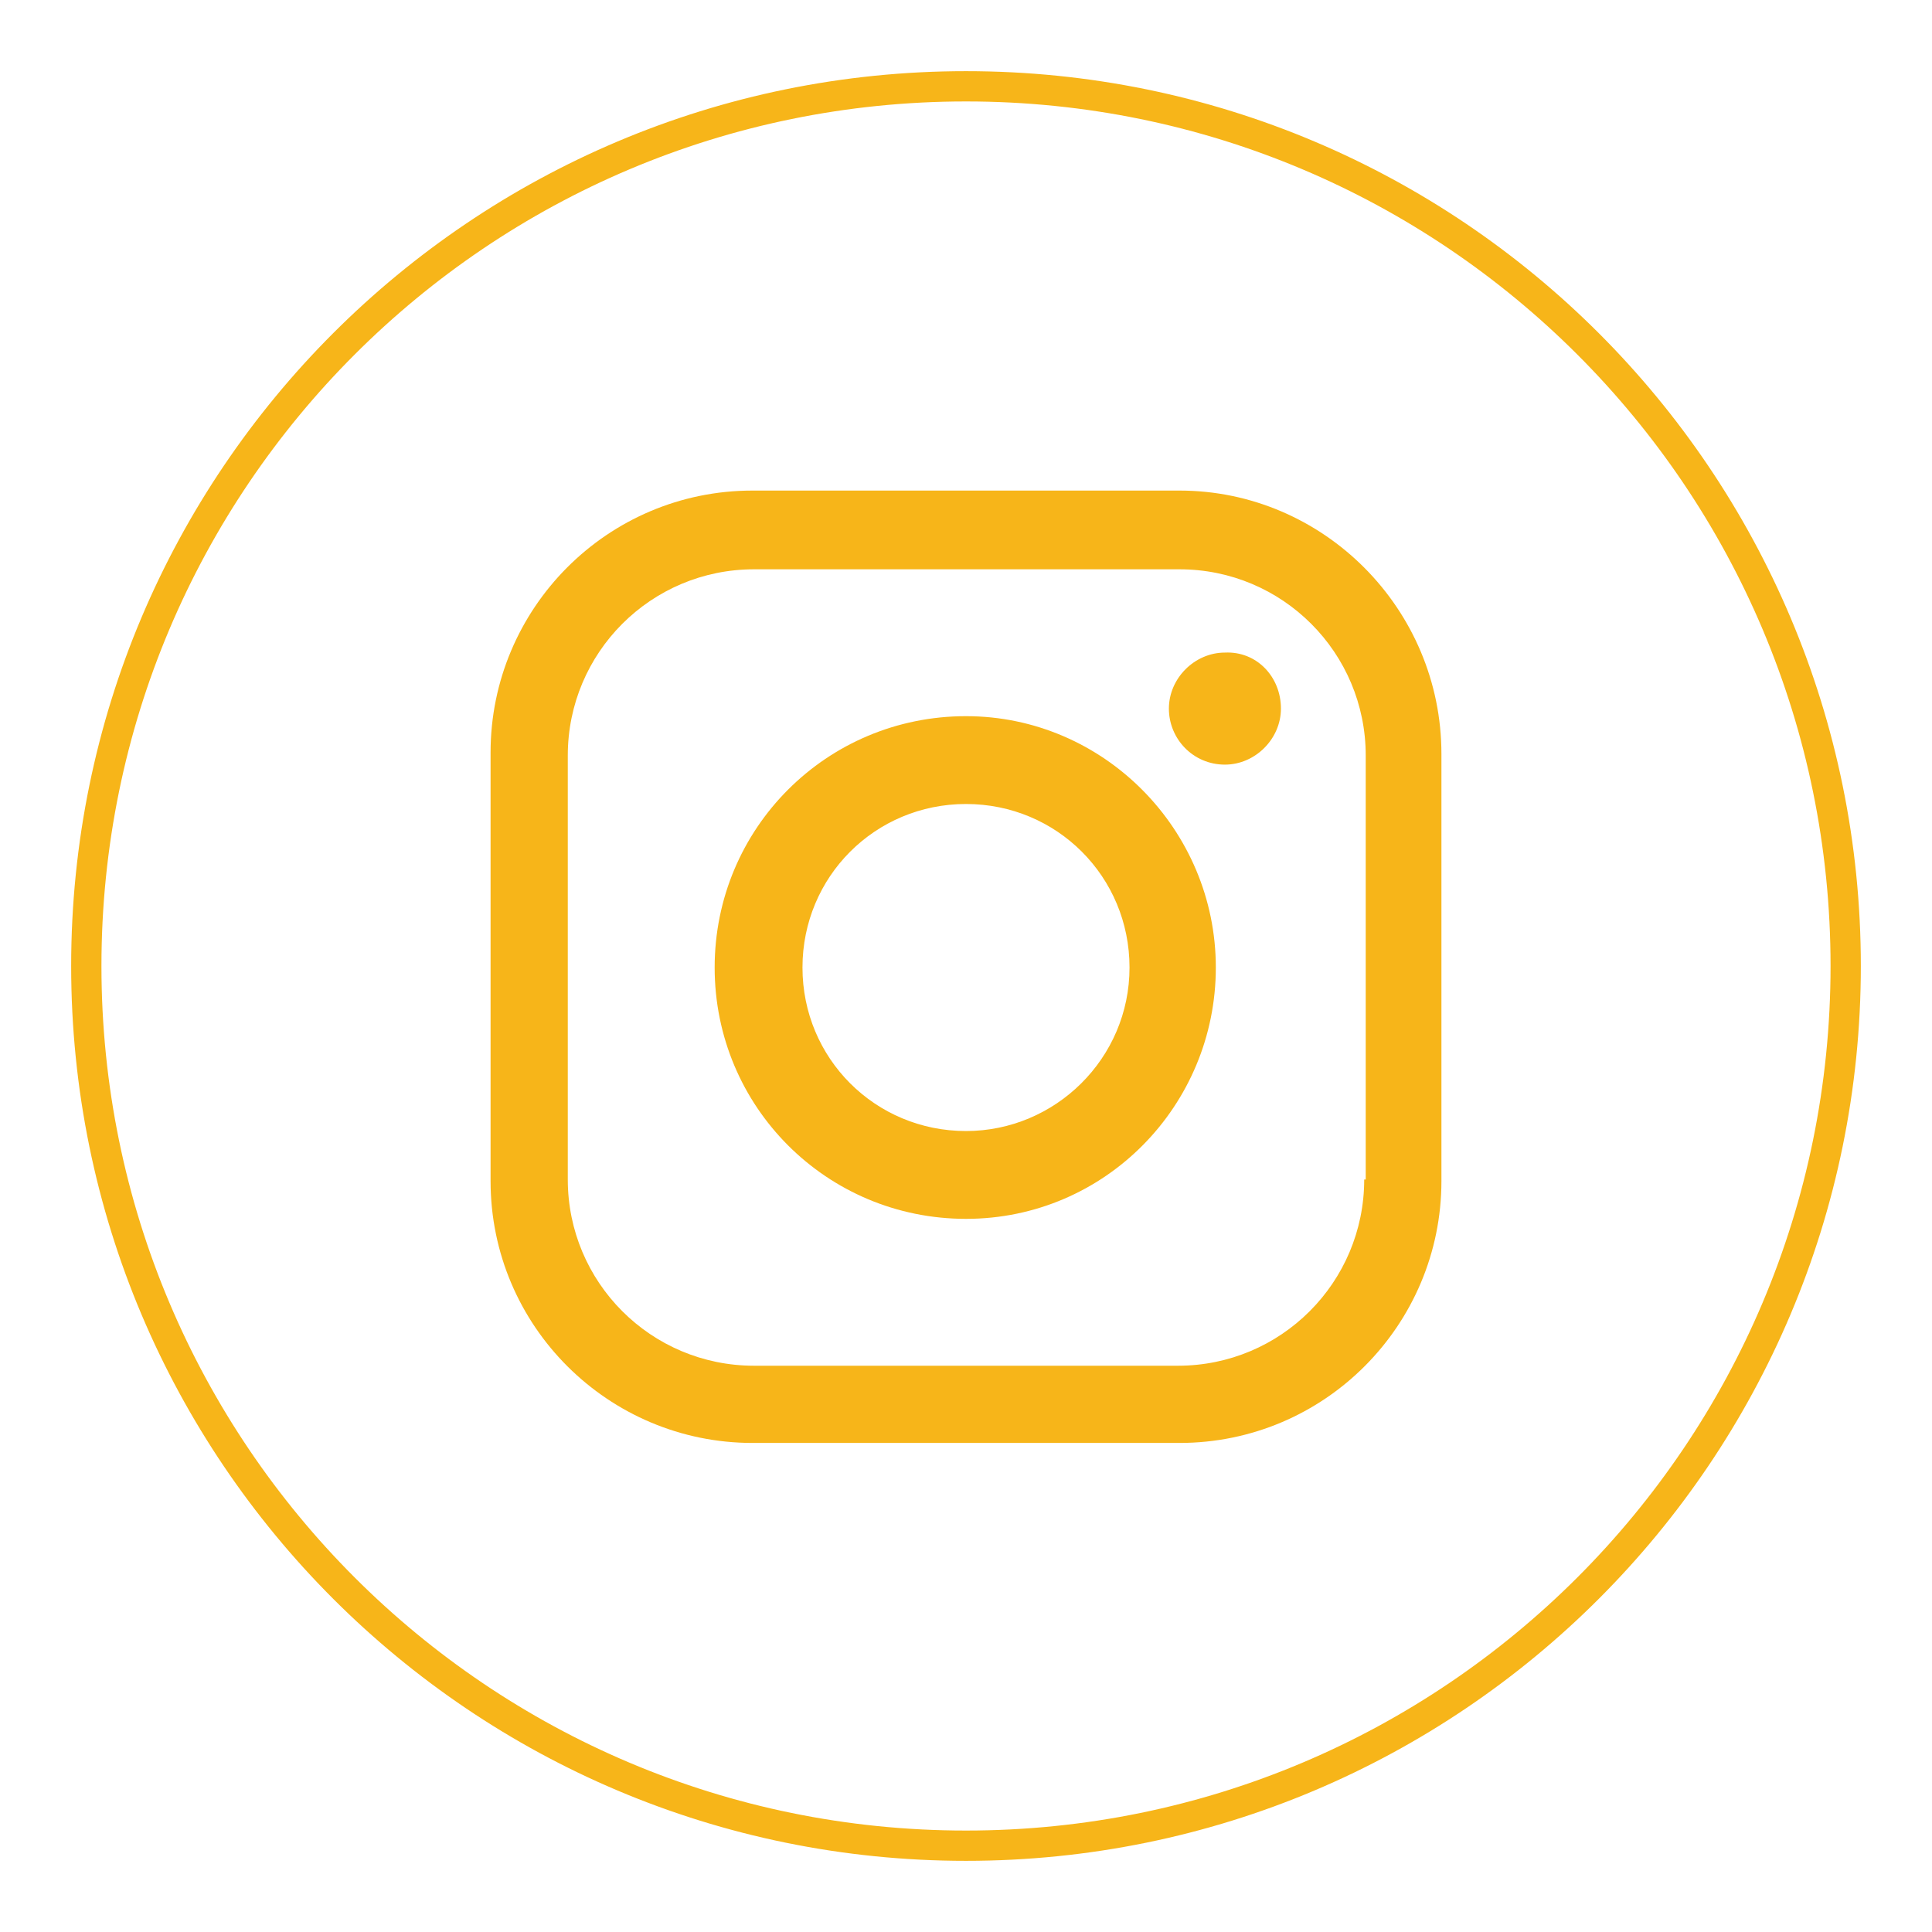 <?xml version="1.0" encoding="utf-8"?>
<!-- Generator: Adobe Illustrator 25.0.1, SVG Export Plug-In . SVG Version: 6.00 Build 0)  -->
<svg version="1.1" id="Capa_1" xmlns="http://www.w3.org/2000/svg" xmlns:xlink="http://www.w3.org/1999/xlink" x="0px" y="0px"
	 viewBox="0 0 127.6 127.6" style="enable-background:new 0 0 127.6 127.6;" xml:space="preserve">
<style type="text/css">
	.st0{fill:none;stroke:#F7B519;stroke-width:2;stroke-miterlimit:10;}
	.st1{fill:#F7B519;}
</style>
<g>
	<g>
		<path class="st0" d="M63.8,121.9L63.8,121.9c-32.1,0-58.1-26-58.1-58.1l0,0c0-32.1,26-58.1,58.1-58.1l0,0
			c32.1,0,58.1,26,58.1,58.1l0,0C121.9,95.9,95.9,121.9,63.8,121.9z"/>
	</g>
	<g>
		<g>
			<path class="st1" d="M77.9,32.4H49.7c-9.6,0-17.3,7.8-17.3,17.3V78c0,9.6,7.8,17.3,17.3,17.3h28.2c9.6,0,17.3-7.8,17.3-17.3V49.8
				C95.2,40.2,87.4,32.4,77.9,32.4z M90.1,77.9c0,6.8-5.5,12.3-12.3,12.3H49.8c-6.8,0-12.3-5.5-12.3-12.3v-28
				c0-6.8,5.5-12.3,12.3-12.3h28.1c6.8,0,12.3,5.5,12.3,12.3V77.9z"/>
			<path class="st1" d="M63.8,47.3c-9.2,0-16.6,7.4-16.6,16.6s7.4,16.6,16.6,16.6S80.3,73,80.3,63.9S72.9,47.3,63.8,47.3z
				 M63.8,74.7c-6,0-10.8-4.8-10.8-10.8c0-6,4.8-10.8,10.8-10.8c6,0,10.8,4.8,10.8,10.8S69.7,74.7,63.8,74.7z"/>
			<path class="st1" d="M84.6,46.8c0,2-1.7,3.7-3.7,3.7c-2.1,0-3.7-1.7-3.7-3.7c0-2,1.7-3.7,3.7-3.7C83,43,84.6,44.7,84.6,46.8z"/>
		</g>
	</g>
</g>
</svg>
